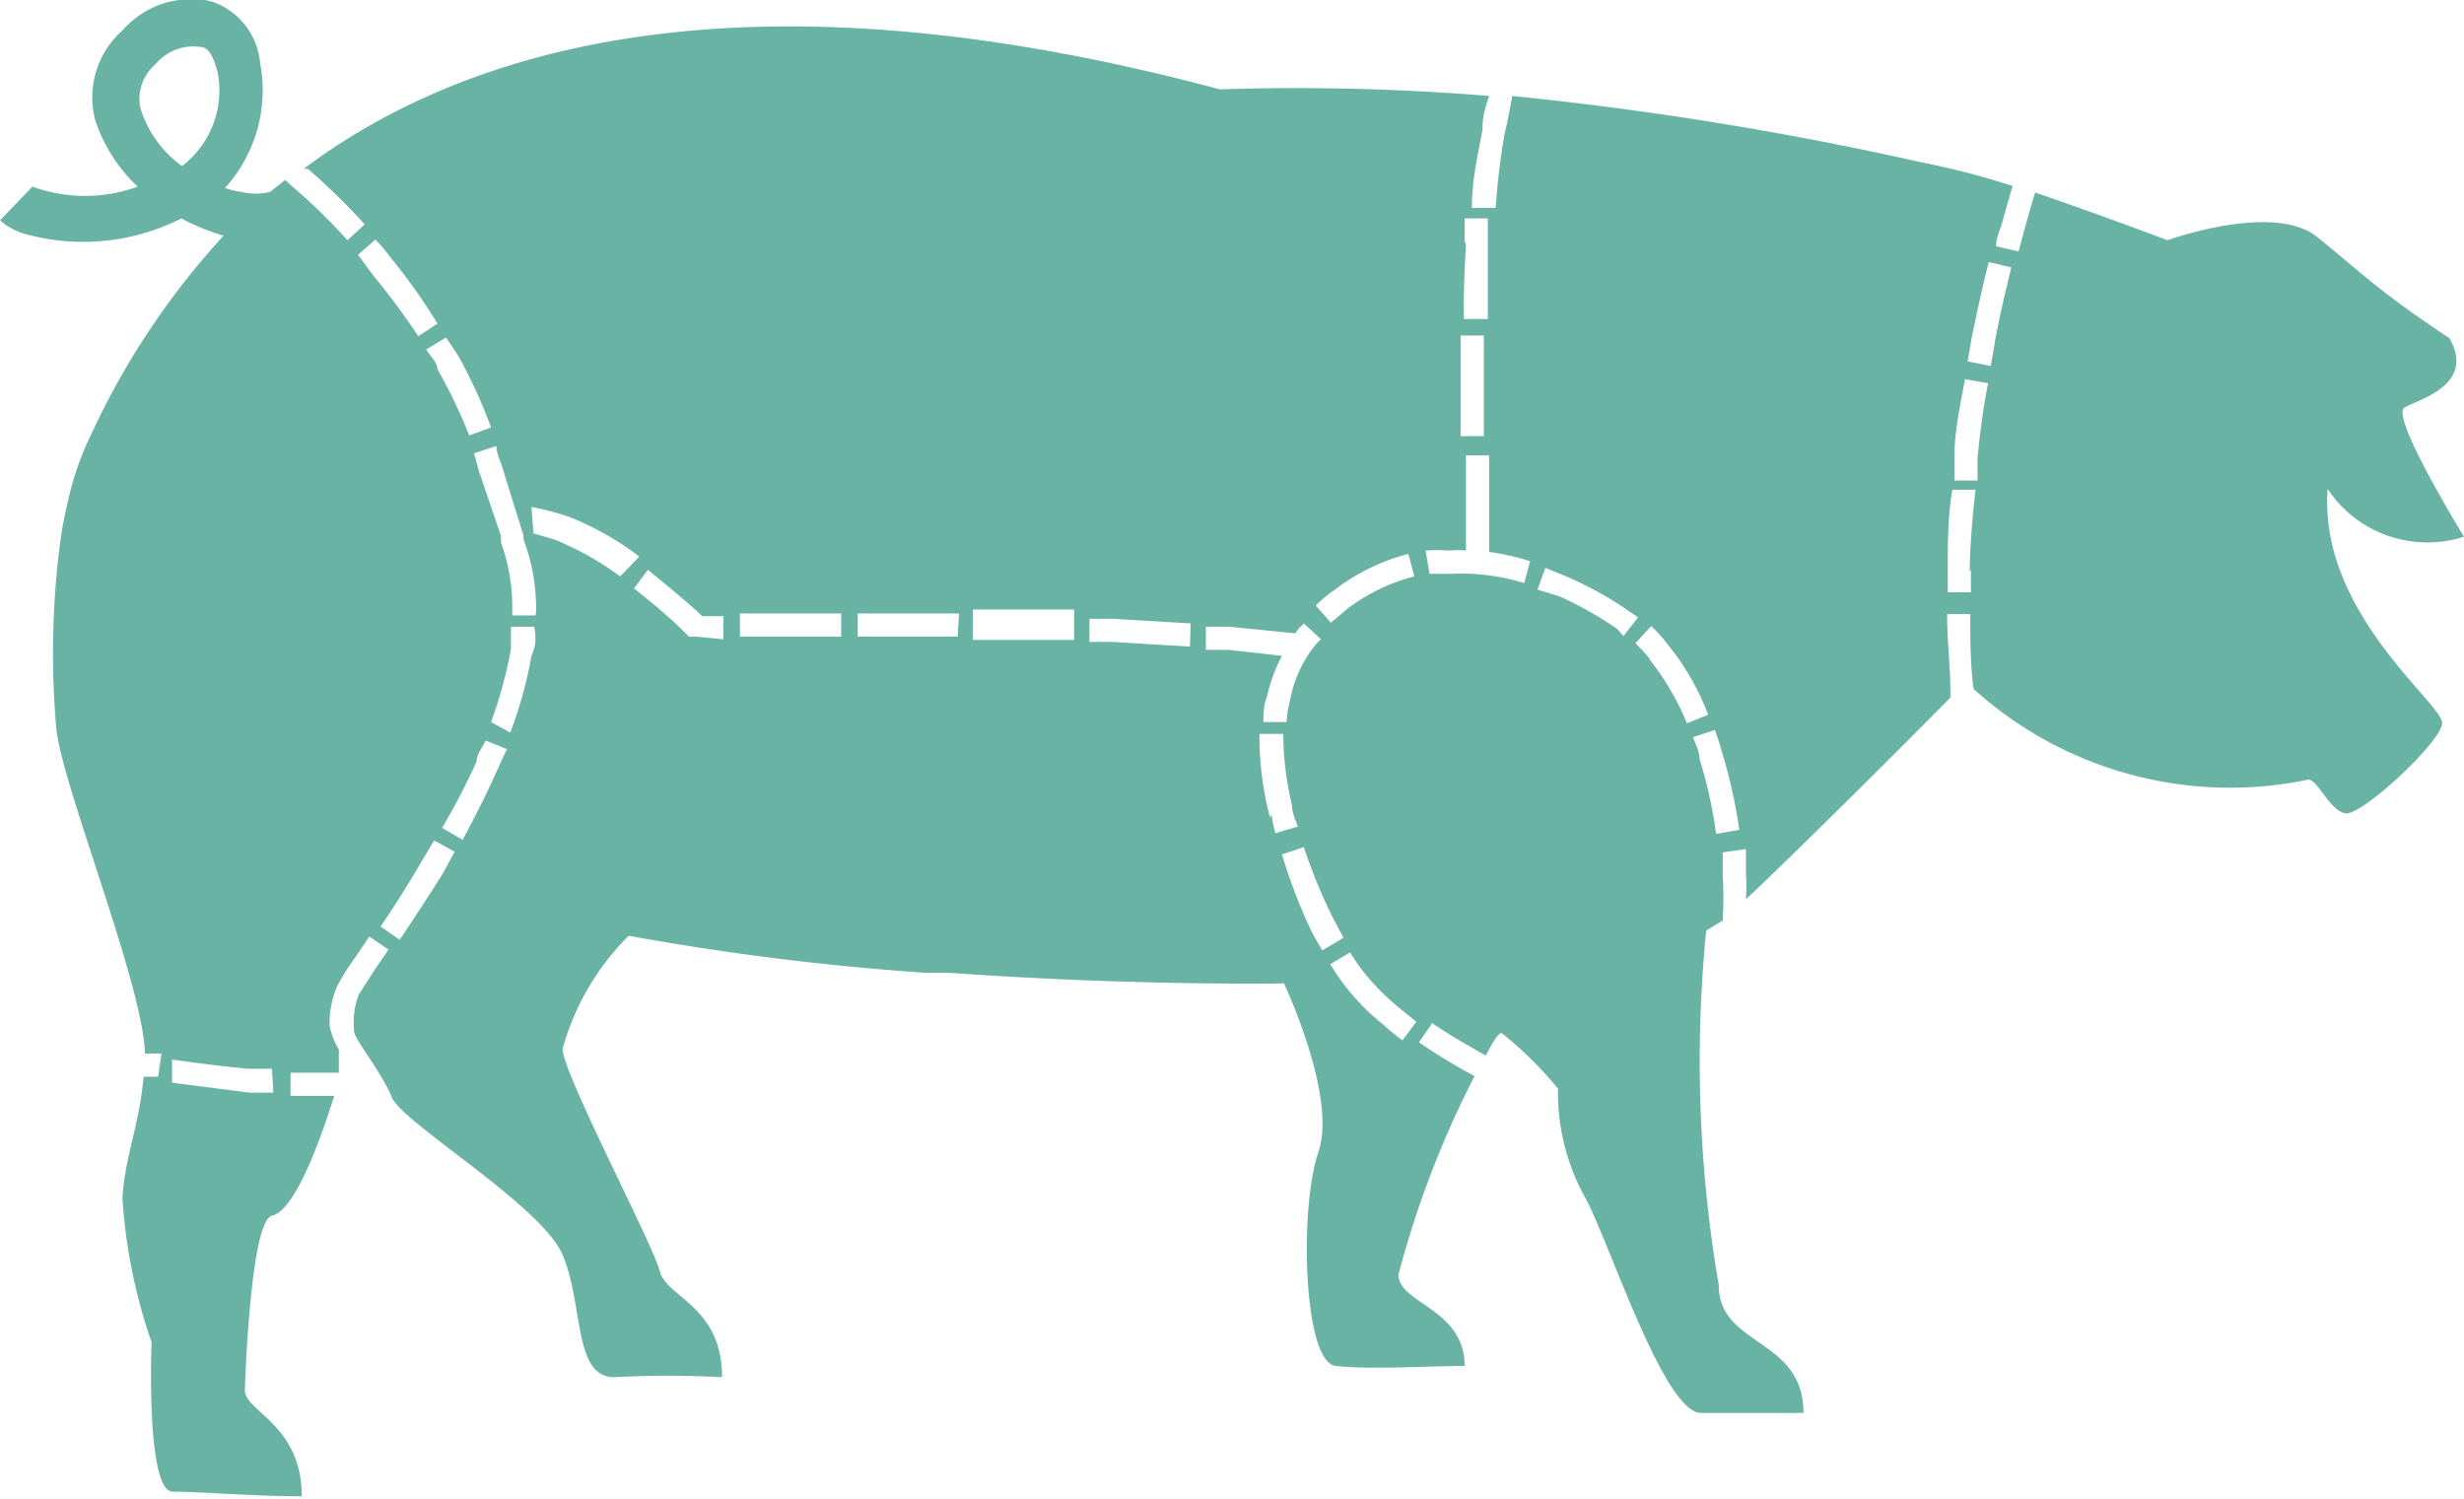 <svg id="Camada_1" data-name="Camada 1" xmlns="http://www.w3.org/2000/svg" viewBox="0 0 37.23 22.65"><defs><style>.cls-1{fill:#69b3a5;}</style></defs><path class="cls-1" d="M45.14,15.48a1.81,1.81,0,0,0,2.06.72s-1.12-1.82-.9-1.95,1.08-.34.68-1.05c-1.1-.73-1.34-1-2-1.53s-2.26.05-2.26.05-1-.38-2-.72c-.05.16-.1.34-.16.55l-.09.34-.34-.08c0-.13.06-.24.09-.35h0c.06-.21.11-.4.16-.56a12,12,0,0,0-1.39-.36,52.11,52.11,0,0,0-6.17-1c-.06.32-.08.43-.11.54h0a10.05,10.05,0,0,0-.14,1.15l-.36,0c0-.45.1-.85.16-1.18h0c0-.12,0-.22.1-.51a35.78,35.78,0,0,0-4.07-.1C21.22,7.52,17,8.81,14.56,10.64l.06,0h0a9.73,9.73,0,0,1,.86.84l-.26.24a9.05,9.05,0,0,0-.83-.81h0l-.11-.1-.23.18a.9.9,0,0,1-.43,0,1.14,1.14,0,0,1-.25-.06h0a2.2,2.2,0,0,0,.53-1.89v0a1.08,1.08,0,0,0-.74-.93,1.38,1.38,0,0,0-1.34.44,1.35,1.35,0,0,0-.41,1.36,2.43,2.43,0,0,0,.64,1,2.32,2.32,0,0,1-1.59,0l-.49.51a1,1,0,0,0,.36.2,3.28,3.28,0,0,0,2.38-.23,3.08,3.08,0,0,0,.64.26,11.62,11.62,0,0,0-2,3,4.37,4.37,0,0,0-.35,1,6.36,6.36,0,0,0-.12.63,13,13,0,0,0-.06,2.81c.07.82,1.32,3.9,1.34,4.92l.25,0-.05.35-.22,0c-.07.76-.28,1.19-.32,1.83a8.18,8.18,0,0,0,.44,2.18s-.09,2.26.32,2.26,1.23.07,1.95.07c0-1.09-.87-1.28-.86-1.61s.1-2.56.41-2.63.66-.92.94-1.81l-.66,0,0-.35.73,0,0-.35a1.16,1.16,0,0,1-.14-.36,1.41,1.41,0,0,1,.12-.61,3.71,3.71,0,0,1,.28-.44l.2-.3.29.2-.2.29-.25.39a1.21,1.21,0,0,0-.07.55c0,.12.41.61.57,1s2.26,1.63,2.58,2.38.16,1.85.78,1.85a15.42,15.42,0,0,1,1.63,0c0-1.08-.84-1.2-.94-1.6s-1.47-3-1.47-3.36a3.85,3.85,0,0,1,1-1.71,40.49,40.49,0,0,0,4.49.56s.35,0,.36,0c2.79.2,5.05.16,5.05.16s.81,1.71.52,2.55-.23,3.17.26,3.23,1.47,0,1.95,0c0-.87-1-.94-1-1.38a14.79,14.79,0,0,1,1.15-3,8.61,8.61,0,0,1-.84-.51l.2-.29c.29.2.58.36.81.49.11-.22.2-.35.24-.34a5.63,5.63,0,0,1,.85.84,3.28,3.28,0,0,0,.43,1.68c.37.71,1.18,3.22,1.73,3.22s.55,0,1.55,0c0-1.14-1.28-1-1.28-1.93a20,20,0,0,1-.19-5.36L36,22a6.24,6.24,0,0,0,0-.69h0c0-.11,0-.22,0-.34l.35-.05c0,.13,0,.24,0,.36a2.8,2.8,0,0,1,0,.4c.91-.86,2.5-2.45,3.09-3.05v-.07c0-.39-.05-.79-.05-1.19h.35c0,.38,0,.76.05,1.13a5.78,5.78,0,0,0,5.06,1.37c.14,0,.32.47.56.51s1.44-1.07,1.46-1.36S45,17.35,45.14,15.48ZM12.72,10.6a1.7,1.7,0,0,1-.63-.88.69.69,0,0,1,.23-.66A.74.74,0,0,1,13,8.8c.15,0,.22.24.26.39A1.44,1.44,0,0,1,12.72,10.6Zm1.38,14-.36,0h0l-1.17-.15,0-.35c.42.06.82.11,1.16.14h0l.35,0Zm18-12.86h0l0-.35.35,0,0,.35h0c0,.36,0,.76,0,1.17h-.36C32.08,12.55,32.1,12.15,32.12,11.78Zm-.06,1.78h0c0-.12,0-.24,0-.36h.35v.35c0,.16,0,.31,0,.46s0,.49,0,.71h-.35c0-.23,0-.47,0-.72ZM30.14,17a3.09,3.09,0,0,1,1.11-.54l.09.34a2.84,2.84,0,0,0-1,.48h0l-.26.22-.23-.26A2.09,2.09,0,0,1,30.14,17ZM16.89,13.46h0a7.54,7.54,0,0,1,.5,1.09l-.33.12a8,8,0,0,0-.48-1c0-.1-.11-.2-.17-.3l.3-.18Zm-1.51-1.52.26-.23a2,2,0,0,1,.23.27h0a8.78,8.78,0,0,1,.71,1l-.29.19a11.14,11.14,0,0,0-.69-.93Zm1.28,9.35h0c-.25.4-.49.76-.65,1l-.29-.2c.16-.23.39-.59.63-1l.18-.3.31.17Zm.83-1.58h0c-.15.34-.33.7-.53,1.07l-.31-.18a11.08,11.08,0,0,0,.52-1h0c0-.11.09-.22.14-.32l.32.13C17.59,19.49,17.54,19.6,17.49,19.71ZM18,18h0a6.35,6.35,0,0,1-.32,1.16L17.39,19a6.77,6.77,0,0,0,.3-1.1c0-.11,0-.23,0-.34l.35,0C18.08,17.74,18.06,17.87,18,18Zm.06-.61h-.35v-.1a2.86,2.86,0,0,0-.17-1,1,1,0,0,1,0-.1l-.34-1a2.33,2.33,0,0,0-.07-.25l.34-.11c0,.12.07.24.1.35s.31,1,.31,1l0,.06h0a3,3,0,0,1,.19,1.11Zm1.28-.59a4.43,4.43,0,0,0-1-.56l-.31-.09L18,15.75a4.38,4.38,0,0,1,.57.15,4.5,4.5,0,0,1,1.06.6Zm1.16.91h-.05l-.07,0,0,0a7,7,0,0,0-.56-.51h0l-.27-.22.21-.28.28.23c.25.21.45.38.54.47h.32l0,.35Zm1,0h-.35v-.35h.35l1.18,0v.35Zm2.94,0H22.93v-.35h1.53Zm1.76.05-1.18,0h-.35V17.3h.35l1.18,0Zm1.75.1-1.17-.07h0l-.35,0,0-.35.35,0h0l1.18.07Zm.59.05-.35,0,0-.35.35,0,1,.1.06-.08a.46.46,0,0,0,.07-.07l.26.24a.46.46,0,0,0-.07.07,1.33,1.33,0,0,0-.14.19l0,0a1.91,1.91,0,0,0-.26.67,1.64,1.64,0,0,0-.05.32l-.35,0c0-.12,0-.25.05-.37a2.48,2.48,0,0,1,.23-.63Zm.62,2.54h0A4.85,4.85,0,0,1,29,19.24v-.06h.36v0a4.66,4.66,0,0,0,.13,1.07c0,.11.05.22.09.33l-.34.1A2.58,2.58,0,0,1,29.18,20.39Zm.79,2c-.06-.1-.12-.2-.18-.32h0A8.31,8.31,0,0,1,29.34,21l.33-.11a8.3,8.3,0,0,0,.44,1.07h0l.16.3Zm1.21,1.36a3.11,3.11,0,0,1-.28-.23,3.47,3.47,0,0,1-.63-.65,3.16,3.16,0,0,1-.18-.27l.3-.18a2.5,2.5,0,0,0,.16.24,3.48,3.48,0,0,0,.57.59l.27.22ZM33,16.9a3.29,3.29,0,0,0-1.1-.14l-.33,0-.06-.35a2.33,2.33,0,0,1,.37,0h0a1,1,0,0,1,.24,0c0-.18,0-.57,0-1.08,0-.11,0-.23,0-.36h.35c0,.12,0,.24,0,.35h0c0,.56,0,1,0,1.11a3.66,3.66,0,0,1,.62.14Zm1.4.69a5.46,5.46,0,0,0-.87-.49L33.2,17l.12-.33.34.14a5.43,5.43,0,0,1,.93.52l.13.09-.22.28Zm.5.46h0a2.61,2.61,0,0,0-.22-.24l.24-.26a2.26,2.26,0,0,1,.25.28,3.83,3.83,0,0,1,.61,1.06l-.32.13A4.06,4.06,0,0,0,34.89,18.05Zm1,2.64a7,7,0,0,0-.25-1.13h0c0-.11-.06-.22-.1-.33l.33-.11a3.38,3.38,0,0,1,.11.34,7.75,7.75,0,0,1,.26,1.17Zm3.85-4c0,.11,0,.23,0,.35h-.35v-.36h0c0-.39,0-.79.07-1.19l.35,0Q39.74,16.17,39.73,16.74ZM39.85,15h0c0,.12,0,.23,0,.35l-.35,0c0-.12,0-.24,0-.36h0c0-.38.09-.78.16-1.17l.35.06C39.94,14.22,39.89,14.61,39.85,15Zm.26-1.73h0l-.06.35-.35-.07.06-.35c.08-.38.16-.77.26-1.15l.34.08C40.27,12.5,40.18,12.88,40.11,13.26Z" transform="translate(-9.97 -8.09)"/></svg>